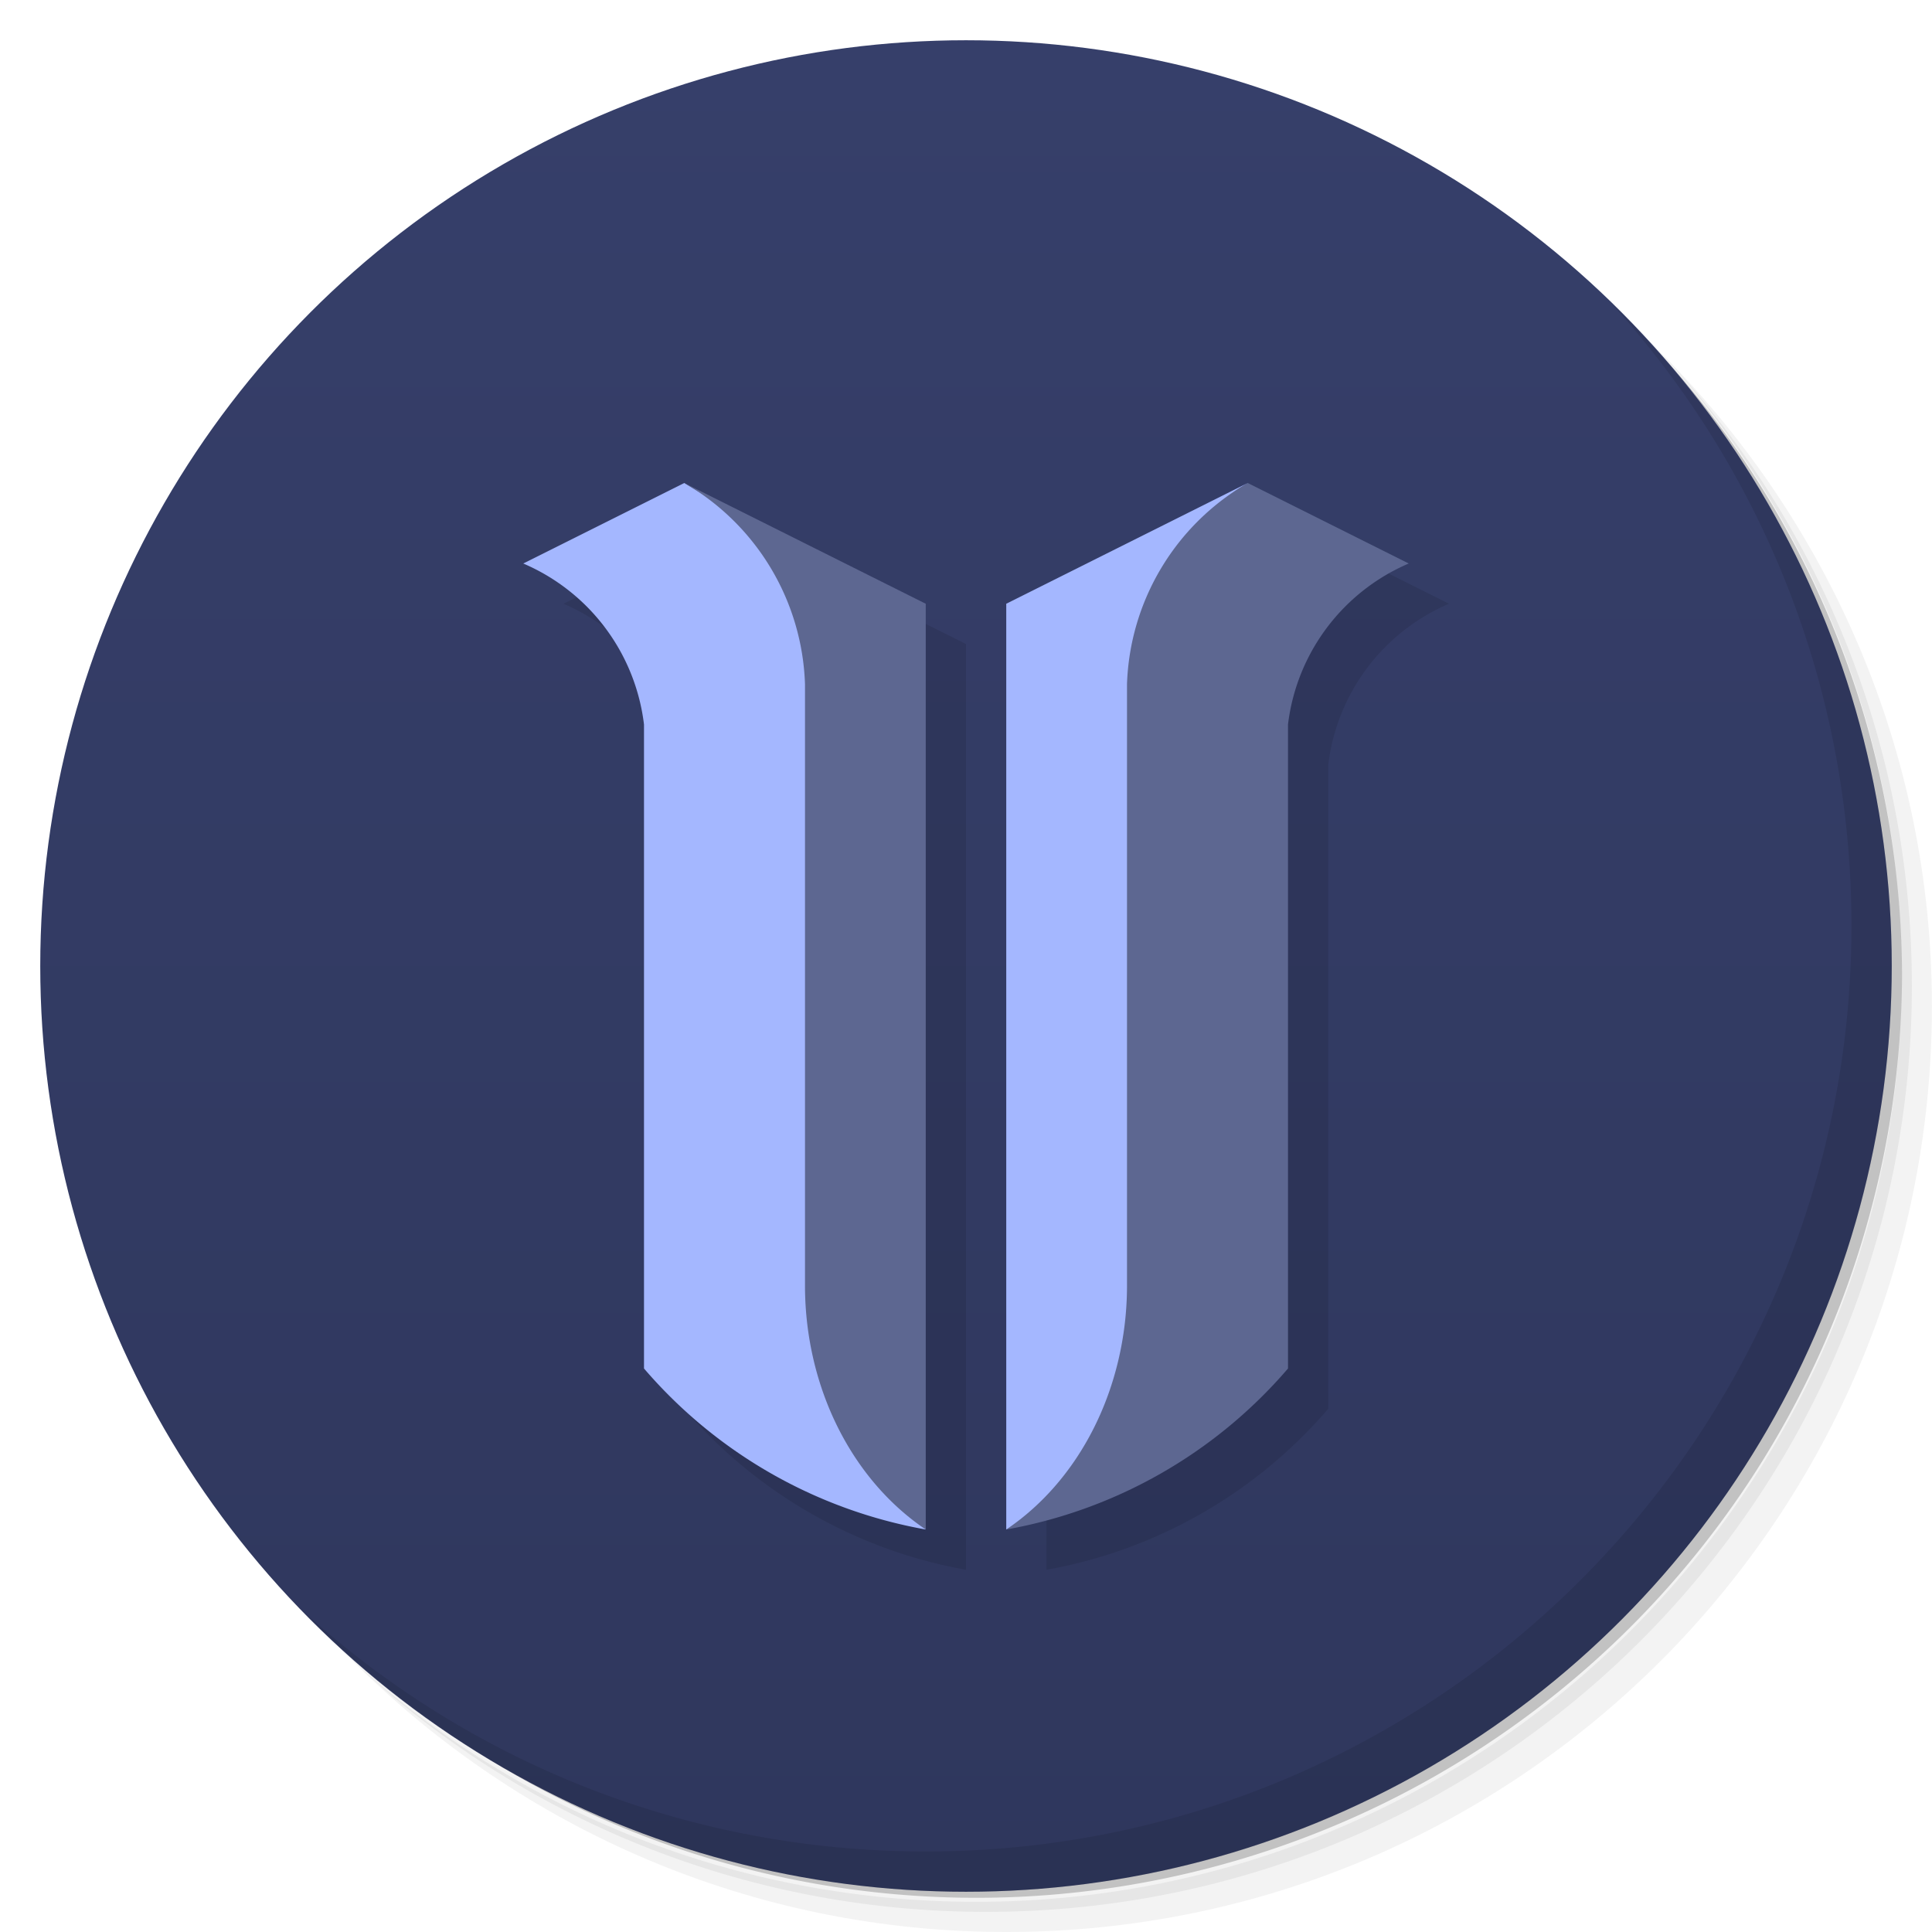 <svg xmlns="http://www.w3.org/2000/svg" version="1.1" viewBox="0 0 48 48"><defs><linearGradient id="bg" x1="0" x2="0" y1="1" y2="47" gradientUnits="userSpaceOnUse"><stop offset="0" stop-color="#363f6a"/><stop offset="1" stop-color="#2f375d"/></linearGradient></defs><g><path d="m 36.31 5 c 5.859 4.062 9.688 10.831 9.688 18.5 c 0 12.426 -10.07 22.5 -22.5 22.5 c -7.669 0 -14.438 -3.828 -18.5 -9.688 c 1.037 1.822 2.306 3.499 3.781 4.969 c 4.085 3.712 9.514 5.969 15.469 5.969 c 12.703 0 23 -10.298 23 -23 c 0 -5.954 -2.256 -11.384 -5.969 -15.469 c -1.469 -1.475 -3.147 -2.744 -4.969 -3.781 z m 4.969 3.781 c 3.854 4.113 6.219 9.637 6.219 15.719 c 0 12.703 -10.297 23 -23 23 c -6.081 0 -11.606 -2.364 -15.719 -6.219 c 4.16 4.144 9.883 6.719 16.219 6.719 c 12.703 0 23 -10.298 23 -23 c 0 -6.335 -2.575 -12.06 -6.719 -16.219 z" opacity=".05"/><path d="m 41.28 8.781 c 3.712 4.085 5.969 9.514 5.969 15.469 c 0 12.703 -10.297 23 -23 23 c -5.954 0 -11.384 -2.256 -15.469 -5.969 c 4.113 3.854 9.637 6.219 15.719 6.219 c 12.703 0 23 -10.298 23 -23 c 0 -6.081 -2.364 -11.606 -6.219 -15.719 z" opacity=".1"/><path d="m 31.25 2.375 c 8.615 3.154 14.75 11.417 14.75 21.13 c 0 12.426 -10.07 22.5 -22.5 22.5 c -9.708 0 -17.971 -6.135 -21.12 -14.75 a 23 23 0 0 0 44.875 -7 a 23 23 0 0 0 -16 -21.875 z" opacity=".2"/><circle cx="24" cy="24" r="23" fill="url(#bg)"/><path d="m 40.03 7.531 c 3.712 4.084 5.969 9.514 5.969 15.469 0 12.703 -10.297 23 -23 23 c -5.954 0 -11.384 -2.256 -15.469 -5.969 4.178 4.291 10.01 6.969 16.469 6.969 c 12.703 0 23 -10.298 23 -23 0 -6.462 -2.677 -12.291 -6.969 -16.469 z" opacity=".1"/></g><g opacity=".1"><path d="M 23,15 l 0,23 a 12,12,0,0,1,-7,-4 l 0,-16 a 5,5,0,0,0,-3,-4 l 4,-2 z" transform="translate(1 1)"/><path d="M 25,15 l 0,23 a 12,12,0,0,0,7,-4 l 0,-16 a 5,5,0,0,1,3,-4 l -4,-2 z" transform="translate(1 1)"/></g><path fill="#a4b7ff" d="M 22,15 l 0,21 1,2 a 12,12,0,0,1,-7,-4 l 0,-16 a 5,5,0,0,0,-3,-4 l 4,-2 z"/><path fill="#5d6791" d="M 17,12 a 6,6,0,0,1,3,5 v 15 a 6,7,0,0,0,3,6 v -23 z"/><path fill="#5d6791" d="M 26,15 l 0,21 -1,2 a 12,12,0,0,0,7,-4 l 0,-16 a 5,5,0,0,1,3,-4 l -4,-2 z"/><path fill="#a4b7ff" d="M 31,12 a 6,6,0,0,0,-3,5 v 15 a 6,7,0,0,1,-3,6 v -23 z"/></svg>